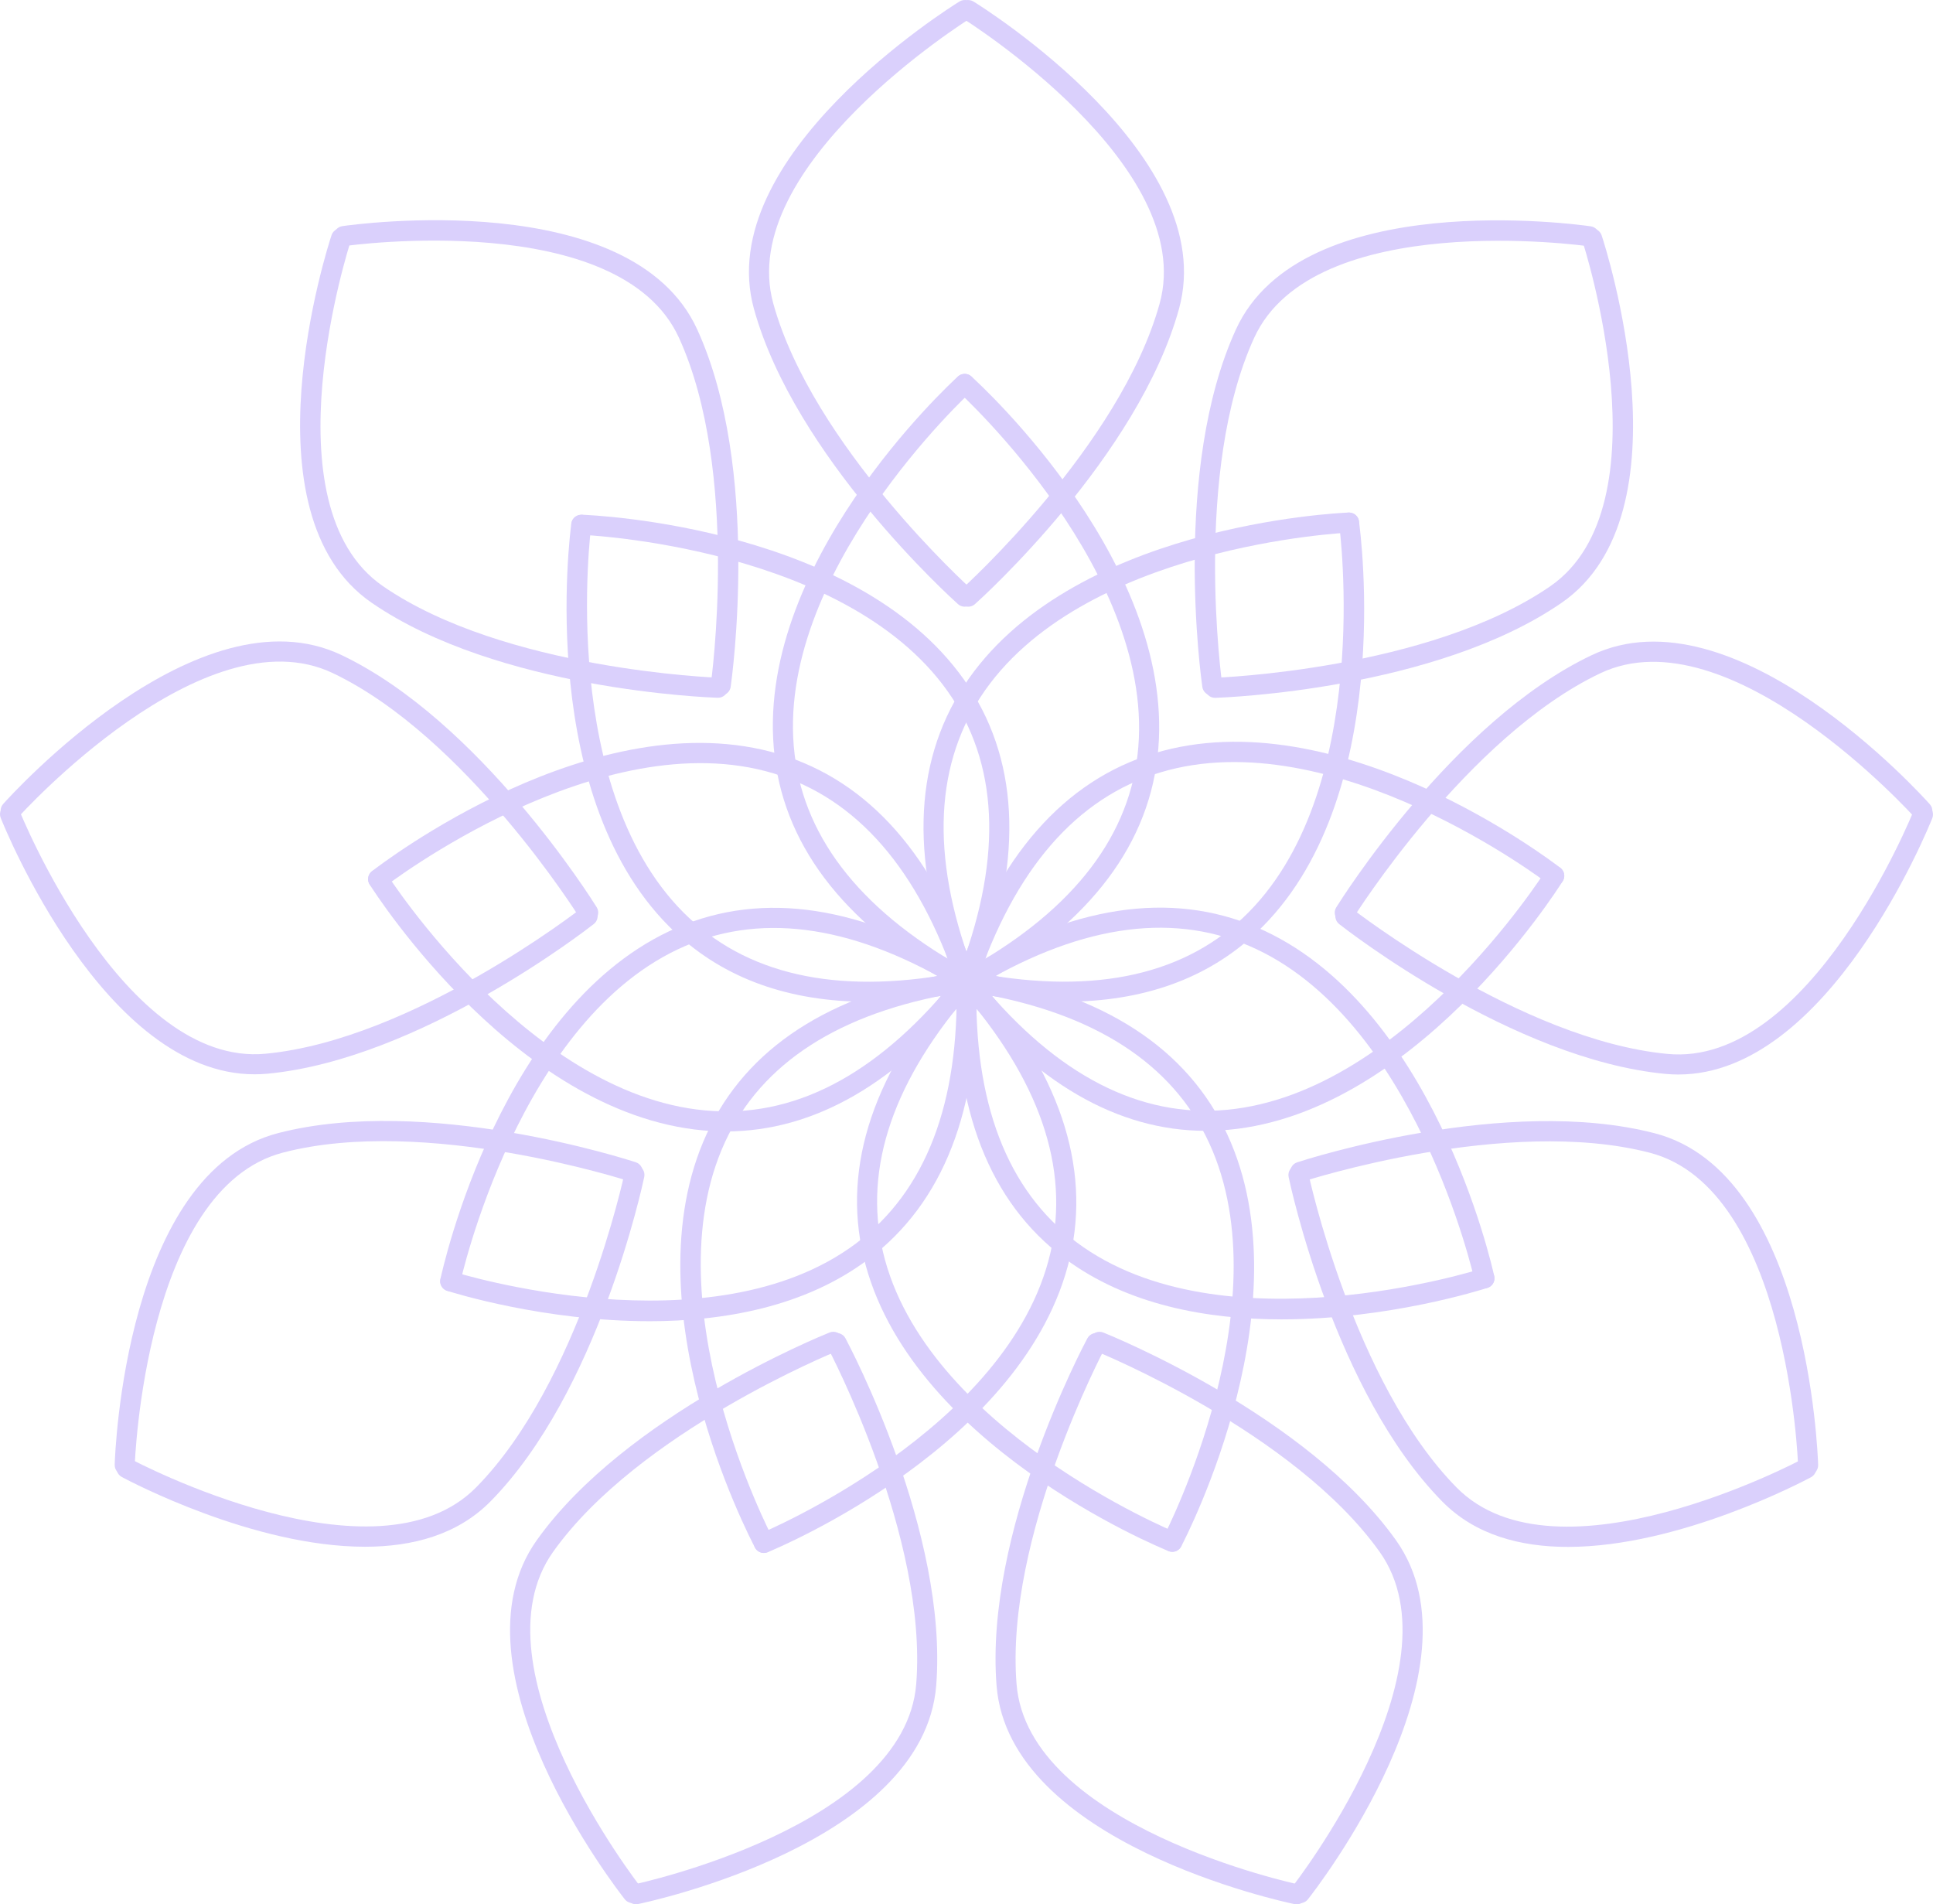 <svg xmlns="http://www.w3.org/2000/svg" width="1080" height="1063.79" viewBox="0 0 1080 1063.79"><g id="a"/><g id="b"><g id="c"><g id="d"><g><path d="M677.3 388.54c-2.74.0-5.13-2.01-5.54-4.81-.7-4.94-16.87-121.77 18.75-199.65 36.67-80.2 191.71-58.61 198.31-57.65 3.06.45 5.18 3.29 4.74 6.36-.45 3.05-3.32 5.08-6.36 4.74-1.51-.23-153.31-21.36-186.49 51.22-34.25 74.87-18.02 192.23-17.86 193.41.44 3.06-1.7 5.9-4.76 6.34-.26.03-.54.05-.8.05z" fill="#dad0fc"/><path d="M678.85 389.82c-3.01.0-5.5-2.4-5.6-5.43-.1-3.09 2.33-5.68 5.43-5.78 1.18-.03 119.58-4.38 187.4-51.07 65.77-45.29 18.63-191.08 18.15-192.55-.97-2.93.62-6.11 3.57-7.07 2.93-1.01 6.09.62 7.07 3.57 2.09 6.31 50.18 155.28-22.44 205.29-70.54 48.56-188.4 52.87-193.39 53.04h-.17z" fill="#dad0fc"/><path d="M539.99 553.67c-2.23.0-4.34-1.35-5.22-3.56-26.24-66.77-24.99-122.92 3.73-166.92 58.52-89.66 208.65-96.62 215.01-96.88 3.16-.01 5.7 2.29 5.82 5.38.12 3.09-2.29 5.69-5.38 5.82-1.5.05-150.76 7.01-206.1 91.83-26.6 40.78-27.49 93.49-2.65 156.68 1.13 2.88-.29 6.13-3.17 7.27-.67.26-1.37.38-2.05.38z" fill="#dad0fc"/><path d="M594.73 559.6c-17.38.0-36-2.01-55.86-6.04-3.03-.62-4.99-3.58-4.38-6.61.62-3.04 3.62-4.97 6.61-4.38 66.3 13.46 117.86 3.49 153.19-29.71 73.88-69.43 54.1-218.68 53.89-220.18-.43-3.06 1.71-5.9 4.77-6.33 3.02-.42 5.9 1.7 6.32 4.77.89 6.36 20.81 156.45-57.29 229.87-27.33 25.69-63.27 38.59-107.25 38.59z" fill="#dad0fc"/></g><g><path d="M751.33 515.44c-1.02.0-2.03-.27-2.95-.84-2.63-1.64-3.44-5.09-1.81-7.71 2.64-4.24 65.35-104.13 142.7-140.89 79.7-37.94 184.55 78.33 188.97 83.28 2.06 2.31 1.86 5.85-.45 7.91-2.33 2.06-5.86 1.84-7.91-.45-1.03-1.16-103.74-114.84-175.8-80.63-74.36 35.35-137.37 135.68-137.99 136.69-1.06 1.71-2.89 2.65-4.76 2.65z" fill="#dad0fc"/><path d="M937.77 600.23c-2.42.0-4.85-.12-7.32-.35-85.26-8.14-178.31-80.6-182.23-83.68-2.44-1.91-2.86-5.44-.95-7.87 1.93-2.44 5.48-2.83 7.87-.95.94.73 94.43 73.51 176.39 81.33 79.69 7.76 137.09-134.38 137.66-135.83 1.14-2.87 4.38-4.23 7.29-3.13 2.87 1.15 4.27 4.41 3.13 7.29-2.4 6-58.11 143.18-141.83 143.18z" fill="#dad0fc"/><path d="M539.99 553.67c-.59.0-1.19-.09-1.78-.29-2.93-.97-4.51-4.16-3.52-7.09 22.8-68.02 59.87-110.23 110.13-125.47 102.5-31.14 221.97 60.08 227 63.98 2.45 1.89 2.9 5.41 1.01 7.86-1.89 2.47-5.42 2.9-7.86 1.01-1.19-.92-120.06-91.52-216.92-62.12-46.59 14.14-81.16 53.94-102.75 118.32-.78 2.34-2.97 3.82-5.31 3.82z" fill="#dad0fc"/><path d="M673.75 631.69c-49.36.0-95.8-26.92-138.15-80.13-1.93-2.42-1.52-5.95.9-7.88 2.41-1.91 5.95-1.52 7.88.9 42.15 52.97 88.15 78.41 136.44 75.71 101.23-5.69 182.02-132.76 182.82-134.04 1.64-2.62 5.11-3.4 7.72-1.77 2.62 1.64 3.41 5.1 1.77 7.72-3.4 5.44-84.63 133.23-191.66 139.27-2.58.14-5.15.22-7.73.22z" fill="#dad0fc"/></g><g><path d="M1010.22 824.12c-3.02.0-5.5-2.4-5.6-5.43-.04-1.55-5.6-154.69-82.84-174.76-79.68-20.7-192.43 15.64-193.57 16.02-2.95.94-6.11-.65-7.07-3.59-.96-2.93.65-6.11 3.59-7.07 4.74-1.54 116.97-37.75 199.87-16.22 85.34 22.19 91.02 178.62 91.23 185.27.09 3.09-2.34 5.67-5.43 5.77h-.17z" fill="#dad0fc"/><path d="M876.02 864.11c-26.51.0-51.77-6.63-70.22-25.37-60.08-61.04-84.8-176.36-85.82-181.24-.64-3.03 1.3-6 4.33-6.63 2.96-.61 6 1.31 6.63 4.33.24 1.16 25.08 117.01 82.84 175.68 55.98 56.87 191.42-14.84 192.78-15.57 2.74-1.47 6.14-.43 7.58 2.29 1.47 2.73.44 6.12-2.29 7.58-4.1 2.21-73.47 38.93-135.85 38.93z" fill="#dad0fc"/><path d="M829.38 719.68c-2.58.0-4.9-1.78-5.47-4.41-.33-1.47-33.1-147.26-126.25-187.01-44.78-19.15-96.85-10.83-154.74 24.6-2.59 1.61-6.06.8-7.7-1.86-1.61-2.64-.78-6.08 1.86-7.7 61.19-37.43 116.73-45.96 165.02-25.33 98.47 42.06 131.42 188.7 132.76 194.92.66 3.02-1.26 6.01-4.28 6.66-.4.09-.8.13-1.19.13z" fill="#dad0fc"/><path d="M716.01 737.01c-41.23.0-86.11-7.87-121.24-34.11-41.92-31.33-62.23-83.47-60.38-154.98.08-3.08 3.12-5.51 5.74-5.46 3.1.08 5.54 2.66 5.46 5.74-1.75 67.66 17.04 116.68 55.86 145.7 81.21 60.72 224.75 15.3 226.2 14.84 3-.94 6.11.67 7.06 3.6.95 2.94-.66 6.11-3.6 7.06-3.61 1.17-55.52 17.61-115.1 17.61z" fill="#dad0fc"/></g><g><path d="M726.38 1063.1c-1.21.0-2.44-.39-3.47-1.2-2.43-1.91-2.84-5.44-.93-7.87.95-1.21 95.12-122.09 48.87-187.12-47.77-67.14-157.48-111.7-158.59-112.15-2.87-1.15-4.26-4.41-3.11-7.29 1.15-2.88 4.4-4.27 7.29-3.11 4.62 1.85 113.87 46.25 163.53 116.04 51.11 71.85-45.08 195.34-49.2 200.56-1.11 1.4-2.75 2.13-4.4 2.13z" fill="#dad0fc"/><path d="M724.51 1063.79c-.38.0-.77-.03-1.15-.12-6.51-1.35-159.57-34.17-166.56-122.06-6.81-85.38 48.39-189.62 50.74-194.02 1.46-2.73 4.87-3.76 7.58-2.29 2.73 1.46 3.75 4.85 2.29 7.58-.56 1.04-55.98 105.76-49.45 187.82 6.34 79.55 156.17 111.68 157.68 111.99 3.03.62 4.98 3.6 4.34 6.62-.55 2.65-2.88 4.46-5.47 4.46z" fill="#dad0fc"/><path d="M654.98 866.85c-.89.0-1.77-.21-2.6-.65-2.74-1.43-3.8-4.82-2.35-7.56.7-1.33 69.29-134.09 23.49-224.41-22.02-43.42-67.22-70.54-134.36-80.62-3.06-.46-5.16-3.3-4.7-6.37.46-3.07 3.36-5.19 6.37-4.7 70.95 10.65 118.95 39.81 142.7 86.66 48.4 95.5-20.62 229.02-23.58 234.66-1 1.9-2.94 3-4.96 3z" fill="#dad0fc"/><path d="M654.98 866.85c-.7.0-1.41-.13-2.1-.4-5.95-2.42-145.9-60.19-170.45-164.55-11.98-50.94 5.97-103.94 53.35-157.54 2.07-2.34 5.6-2.53 7.91-.49 2.32 2.06 2.54 5.59.49 7.91-44.83 50.71-61.94 100.34-50.86 147.52 23.19 98.7 162.35 156.18 163.75 156.76 2.87 1.16 4.26 4.42 3.09 7.29-.88 2.18-2.98 3.5-5.19 3.5z" fill="#dad0fc"/></g><g><path d="M355.32 1063.73c-2.59.0-4.92-1.82-5.47-4.46-.63-3.03 1.31-6 4.34-6.62 1.51-.32 151.35-32.4 157.72-111.95 6.54-82.07-48.85-186.79-49.42-187.85-1.46-2.73-.43-6.12 2.31-7.57 2.68-1.48 6.12-.45 7.57 2.3 2.35 4.39 57.51 108.65 50.7 194.02-7.03 87.89-160.1 120.67-166.61 122.02-.38.09-.77.12-1.15.12z" fill="#dad0fc"/><path d="M353.46 1063.05c-1.65.0-3.29-.73-4.4-2.13-4.11-5.22-100.29-128.76-49.14-200.58 49.67-69.78 158.95-114.15 163.58-116 2.82-1.15 6.13.23 7.28 3.11 1.15 2.88-.24 6.14-3.11 7.29-1.1.45-110.88 45.03-158.62 112.1-46.29 65.01 47.86 185.93 48.81 187.14 1.91 2.43 1.5 5.95-.93 7.87-1.03.81-2.25 1.2-3.47 1.2z" fill="#dad0fc"/><path d="M426.78 867.49c-2.2.0-4.29-1.31-5.19-3.48-1.17-2.86.2-6.13 3.06-7.31 1.39-.57 139.25-58.17 162.23-156.8 11.05-47.41-6.14-97.25-51.1-148.12-2.05-2.32-1.83-5.85.49-7.91 2.29-2.03 5.83-1.85 7.91.49 47.5 53.76 65.53 106.96 53.61 158.13-24.32 104.27-163 162.17-168.89 164.59-.69.28-1.41.42-2.12.42z" fill="#dad0fc"/><path d="M426.78 867.49c-2 0-3.94-1.08-4.95-2.98-3.01-5.67-73.08-139.88-24.81-235.6 23.56-46.72 71.38-75.8 142.13-86.39 3.05-.43 5.91 1.64 6.37 4.7.46 3.06-1.64 5.91-4.71 6.37-66.93 10.03-111.94 37.06-133.78 80.33-45.68 90.51 23.99 224 24.69 225.33 1.46 2.74.42 6.13-2.32 7.57-.84.45-1.74.66-2.63.66z" fill="#dad0fc"/></g><g><path d="M203.9 864.02c-62.39.0-131.77-36.77-135.87-38.98-2.72-1.47-3.75-4.86-2.29-7.58 1.44-2.71 4.84-3.75 7.58-2.29 1.38.73 136.79 72.46 192.77 15.63 57.83-58.7 82.66-174.49 82.9-175.65.65-3.03 3.63-5.01 6.63-4.33 3.03.63 4.97 3.6 4.33 6.63-1.03 4.88-25.77 120.19-85.87 181.21-18.45 18.72-43.68 25.36-70.18 25.36z" fill="#dad0fc"/><path d="M69.68 823.99h-.17c-3.09-.1-5.52-2.68-5.43-5.78.21-6.64 5.94-163.07 91.27-185.24 82.92-21.5 195.13 14.73 199.88 16.27 2.93.97 4.54 4.14 3.57 7.07-.96 2.94-4.2 4.53-7.06 3.59-1.14-.38-113.91-36.81-193.57-16.07-77.24 20.05-82.84 173.19-82.89 174.74-.1 3.03-2.58 5.43-5.6 5.43z" fill="#dad0fc"/><path d="M362.75 738.03c-58.63.0-109.36-15.84-112.91-16.97-2.94-.94-4.57-4.09-3.63-7.05.95-2.94 4.1-4.54 7.05-3.63 1.41.46 144.05 44.94 225.08-15.84 38.93-29.23 57.8-78.46 56.06-146.32-.08-3.1 2.36-5.67 5.46-5.74 3.14.02 5.68 2.38 5.74 5.46 1.84 71.72-18.54 124.06-60.57 155.59-35.46 26.6-80.85 34.51-122.28 34.51z" fill="#dad0fc"/><path d="M251.54 721.32c-.38.0-.78-.04-1.17-.12-3.02-.65-4.96-3.62-4.31-6.65 1.35-6.27 33.93-154.14 132.44-196.44 48.06-20.65 103.38-12.19 164.41 25.18 2.65 1.62 3.47 5.07 1.86 7.7-1.63 2.65-5.1 3.46-7.7 1.86-57.73-35.35-109.58-43.57-154.12-24.46-93.17 39.97-125.61 187.01-125.92 188.49-.57 2.63-2.89 4.43-5.48 4.43z" fill="#dad0fc"/></g><g><path d="M142.2 600.11C58.47 600.11 2.79 462.89.4 456.9c-1.14-2.88.26-6.14 3.13-7.29 2.9-1.12 6.14.26 7.29 3.13.57 1.43 57.99 143.49 137.62 135.87 81.98-7.8 175.47-80.55 176.41-81.28 2.42-1.89 5.94-1.5 7.87.95 1.9 2.43 1.49 5.95-.95 7.87-3.92 3.07-96.99 75.5-182.25 83.62-2.46.23-4.89.34-7.31.34z" fill="#dad0fc"/><path d="M328.65 515.37c-1.87.0-3.7-.94-4.76-2.65-.62-1.01-63.6-101.35-137.95-136.72C113.88 341.73 11.15 455.42 10.12 456.58c-2.06 2.31-5.6 2.51-7.91.45-2.31-2.06-2.51-5.6-.45-7.91 4.43-4.96 109.42-121.09 188.99-83.23 77.34 36.8 140.03 136.69 142.65 140.92 1.63 2.63.82 6.08-1.81 7.71-.92.57-1.94.84-2.95.84z" fill="#dad0fc"/><path d="M405.49 632.03c-2.49.0-5-.08-7.52-.21-106.92-5.83-188.04-132.36-191.44-137.74-1.65-2.62-.88-6.07 1.74-7.73 2.59-1.63 6.06-.89 7.74 1.74.8 1.27 81.49 127.04 182.6 132.53 48.77 2.86 94.7-22.95 137-76.05 1.96-2.42 5.48-2.81 7.88-.9 2.42 1.94 2.82 5.46.9 7.88-42.55 53.43-89.24 80.47-138.89 80.47z" fill="#dad0fc"/><path d="M539.99 553.67c-2.34.0-4.53-1.48-5.31-3.82-21.51-64.18-55.95-103.81-102.35-117.79-97.05-29.3-216.44 62.51-217.62 63.45-2.46 1.89-5.97 1.46-7.87-.97-1.9-2.44-1.47-5.96.97-7.87 5.07-3.94 125.08-96.25 227.72-65.36 50.1 15.1 87.03 57.14 109.76 124.97.98 2.93-.59 6.12-3.52 7.09-.59.21-1.19.29-1.78.29z" fill="#dad0fc"/></g><g><path d="M401.18 389.78h-.19c-4.98-.16-122.84-4.51-193.36-53.09-72.62-50.02-24.49-198.97-22.4-205.29.96-2.95 4.12-4.56 7.07-3.57 2.94.96 4.54 4.14 3.57 7.07-.48 1.48-47.61 147.28 18.11 192.55 67.8 46.71 186.19 51.09 187.38 51.12 3.09.1 5.52 2.69 5.42 5.79-.1 3.03-2.59 5.42-5.6 5.42z" fill="#dad0fc"/><path d="M402.71 388.5c-.27.0-.54-.02-.81-.05-3.05-.44-5.19-3.28-4.75-6.35.17-1.17 16.42-118.53-17.79-193.4-33.17-72.58-184.95-51.52-186.48-51.28-2.91.32-5.91-1.69-6.35-4.75-.44-3.05 1.69-5.9 4.74-6.35 6.61-.95 161.64-22.48 198.28 57.71 35.6 77.9 19.39 194.73 18.69 199.66-.4 2.79-2.8 4.8-5.54 4.8z" fill="#dad0fc"/><path d="M485.09 559.61c-44.15.0-80.25-12.93-107.74-38.68-78.16-73.18-58.98-222.25-58.13-228.56.4-3.07 3.12-5.2 6.3-4.79 3.06.42 5.21 3.23 4.79 6.3-.2 1.49-19.23 149.69 54.71 218.9 35.54 33.29 87.32 43.31 153.84 29.8 3.1-.59 6 1.34 6.61 4.38.61 3.03-1.35 6-4.38 6.61-19.9 4.04-38.59 6.05-56.01 6.05z" fill="#dad0fc"/><path d="M539.99 553.67c-.69.0-1.38-.12-2.05-.39-2.89-1.13-4.3-4.38-3.16-7.26 24.77-62.98 23.87-115.48-2.69-156.02-55.56-84.81-206-91.21-207.51-91.27-3.1-.12-5.52-2.71-5.41-5.8.12-3.1 2.88-5.18 5.8-5.41 6.41.23 157.7 6.64 216.47 96.3 28.68 43.77 29.95 99.72 3.75 166.29-.87 2.21-2.98 3.56-5.21 3.56z" fill="#dad0fc"/></g><g><path d="M538.99 338.9c-1.34.0-2.67-.47-3.74-1.43-3.71-3.33-91.2-82.4-114.02-164.96C397.76 87.51 530.39 4.34 536.05.85c2.65-1.65 6.08-.81 7.7 1.82 1.63 2.63.82 6.08-1.82 7.7-1.31.82-131.14 82.22-109.89 159.15 21.92 79.35 109.81 158.8 110.69 159.6 2.3 2.06 2.5 5.6.43 7.91-1.1 1.22-2.64 1.86-4.17 1.86z" fill="#dad0fc"/><path d="M540.98 338.9c-1.53.0-3.06-.62-4.17-1.86-2.07-2.31-1.87-5.85.43-7.91.89-.8 88.77-80.25 110.68-159.6 21.25-76.93-108.57-158.33-109.88-159.15-2.64-1.62-3.45-5.08-1.82-7.7 1.62-2.63 5.04-3.46 7.7-1.82 5.66 3.49 138.28 86.66 114.81 171.65-22.8 82.56-110.3 161.64-114.01 164.96-1.07.96-2.41 1.43-3.74 1.43z" fill="#dad0fc"/><path d="M539.99 553.67c-.91.0-1.83-.22-2.68-.68-63.03-34.26-98.17-78.08-104.47-130.23-12.84-106.3 97.67-208.18 102.38-212.47 2.32-2.07 5.84-1.9 7.92.37 2.08 2.3 1.91 5.83-.37 7.92-1.12 1.01-110.97 102.31-98.8 202.86 5.84 48.33 39.05 89.28 98.7 121.7 2.71 1.48 3.72 4.88 2.24 7.6-1.02 1.86-2.94 2.92-4.92 2.92z" fill="#dad0fc"/><path d="M539.99 553.67c-1.98.0-3.91-1.06-4.92-2.92-1.48-2.73-.47-6.13 2.24-7.6 59.48-32.32 92.53-73.13 98.23-121.27 11.94-100.77-99.17-202.25-100.3-203.27-2.3-2.07-2.48-5.61-.4-7.91 2.07-2.3 5.61-2.48 7.91-.4 4.76 4.29 116.53 106.45 103.92 212.9-6.16 51.96-41.14 95.64-103.99 129.81-.85.46-1.77.68-2.68.68z" fill="#dad0fc"/></g></g></g></g></svg>